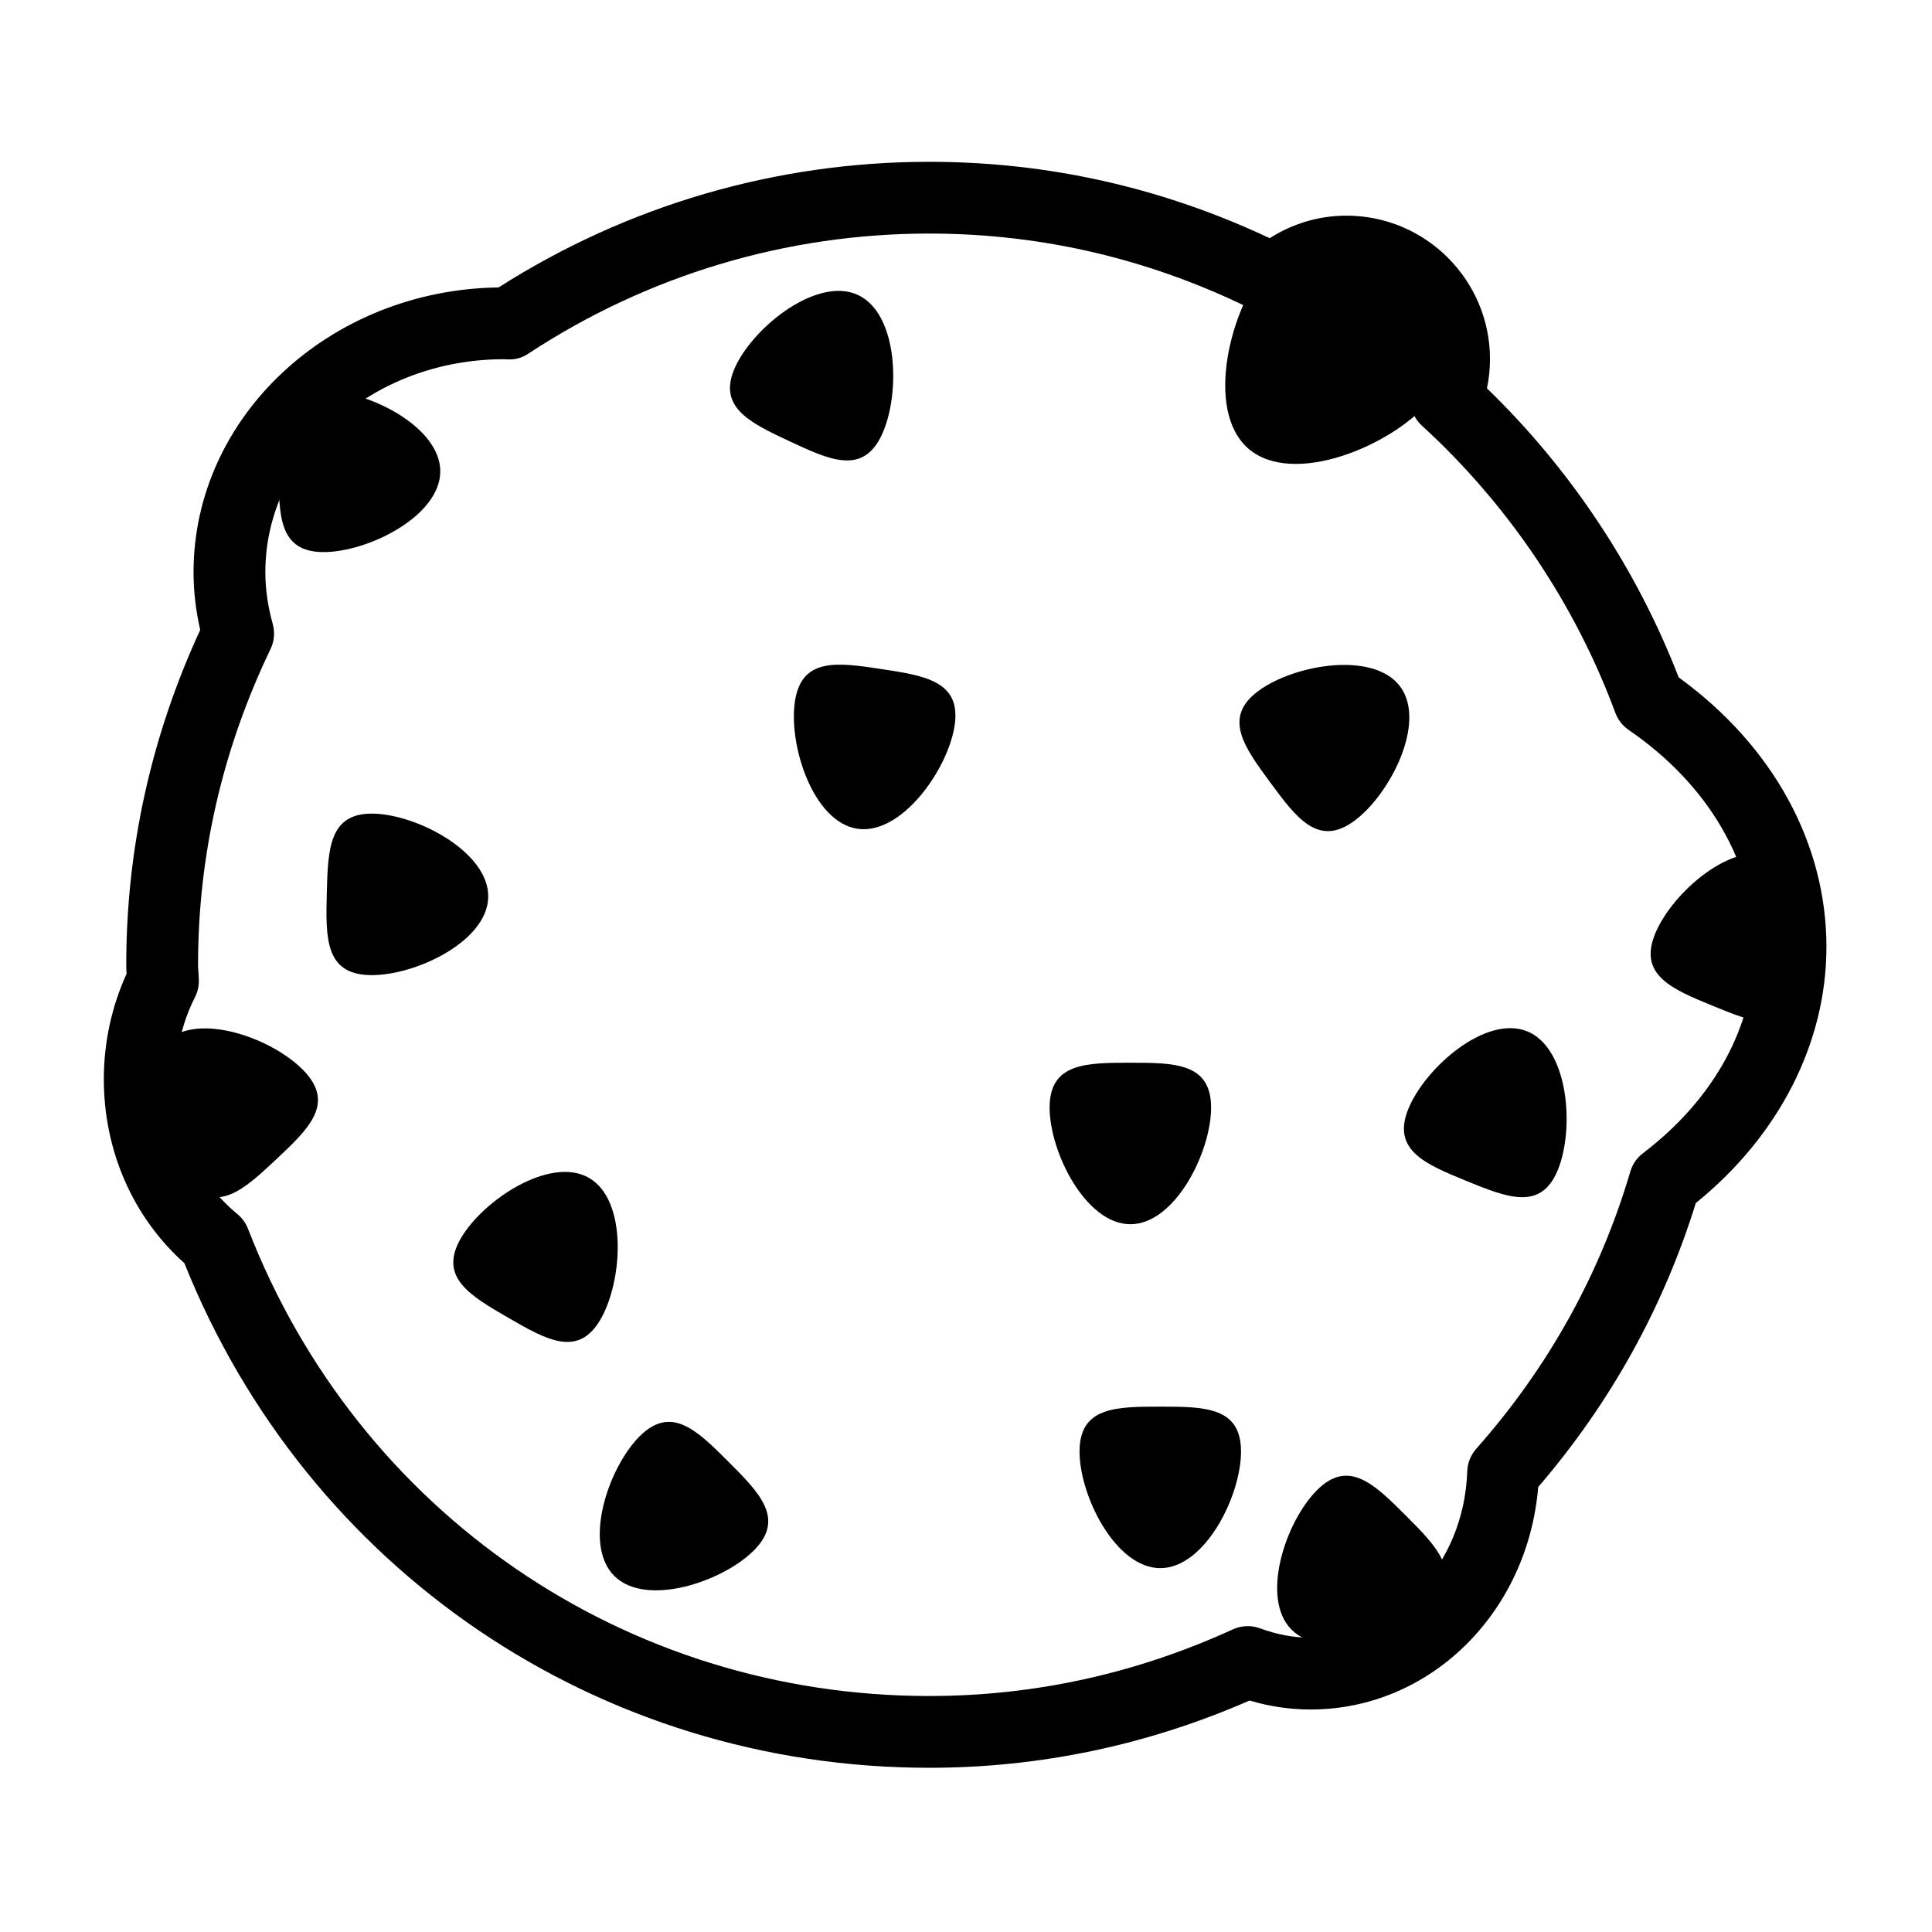 <svg xmlns="http://www.w3.org/2000/svg" xmlns:xlink="http://www.w3.org/1999/xlink" version="1.1" x="0px" y="0px" viewBox="0 0 100 100" enable-background="new 0 0 100 100" xml:space="preserve"><g><g><path  d="M48.098,91.5c-17.112,0-32.193-10.236-38.555-26.119c-2.656-2.372-4.169-5.813-4.169-9.523    c0-1.89,0.406-3.765,1.179-5.457c-0.011-0.153-0.018-0.307-0.018-0.464c0-5.997,1.286-11.825,3.828-17.333    c-0.229-1.005-0.345-2.005-0.345-2.984c0-8.059,7.062-14.628,15.789-14.742c6.677-4.257,14.371-6.503,22.291-6.503    c6.128,0,12.05,1.33,17.623,3.954c1.186-0.759,2.558-1.167,3.971-1.167c4.098,0,7.43,3.333,7.43,7.43    c0,0.506-0.053,1.009-0.158,1.507c4.341,4.203,7.753,9.345,9.924,14.962c4.869,3.53,7.648,8.584,7.648,13.949    c0,4.974-2.456,9.776-6.761,13.259c-1.68,5.41-4.421,10.35-8.158,14.699c-0.539,6.51-5.598,11.515-11.784,11.515    c-1.061,0-2.119-0.156-3.155-0.464C59.394,90.329,53.82,91.5,48.098,91.5z M26.075,18.594c-6.824,0-12.341,4.947-12.341,11.026    c0,0.865,0.129,1.765,0.383,2.676c0.12,0.434,0.08,0.896-0.116,1.302c-2.489,5.183-3.75,10.68-3.75,16.34    c0,0.109,0.009,0.216,0.016,0.323c0.011,0.16,0.022,0.318,0.025,0.479c0.005,0.305-0.063,0.606-0.201,0.877    c-0.655,1.291-1.001,2.758-1.001,4.242c0,2.767,1.165,5.311,3.193,6.978c0.247,0.202,0.437,0.465,0.553,0.763    c5.698,14.693,19.539,24.185,35.262,24.185c5.428,0,10.714-1.16,15.711-3.448c0.448-0.205,0.958-0.224,1.422-0.052    c0.854,0.319,1.731,0.481,2.603,0.481c4.386,0,7.947-3.78,8.11-8.606c0.015-0.432,0.178-0.845,0.464-1.169    c3.726-4.208,6.411-9.035,7.976-14.348c0.111-0.379,0.341-0.713,0.655-0.952c3.728-2.842,5.781-6.636,5.781-10.683    c0-4.296-2.376-8.389-6.52-11.226c-0.316-0.218-0.559-0.528-0.691-0.888c-2.088-5.643-5.549-10.782-10.008-14.859    c-0.571-0.522-0.758-1.344-0.47-2.062c0.181-0.454,0.274-0.92,0.274-1.382c0-2.049-1.667-3.715-3.715-3.715    c-0.916,0-1.805,0.352-2.5,0.991c-0.571,0.522-1.406,0.637-2.093,0.291c-5.353-2.7-11.073-4.069-17.001-4.069    c-7.387,0-14.559,2.147-20.741,6.21c-0.312,0.205-0.615,0.315-1.054,0.305C26.274,18.604,26.111,18.592,26.075,18.594z"></path></g><g><path  d="M45.641,22.509c-0.978,2.091-2.679,1.311-4.77,0.333c-2.091-0.978-3.78-1.783-2.803-3.874    s4.252-4.676,6.343-3.699C46.503,16.247,46.619,20.418,45.641,22.509z"></path></g><g><path  d="M15.757,55.453c1.58,1.683,0.224,2.974-1.459,4.553s-3.057,2.85-4.637,1.167s-2.767-5.683-1.083-7.262    S14.178,53.77,15.757,55.453z"></path></g><g><path  d="M80.634,60.555c-0.875,2.136-2.612,1.439-4.748,0.564c-2.136-0.875-3.862-1.597-2.987-3.733    c0.875-2.136,4.02-4.877,6.156-4.002C81.191,54.259,81.509,58.419,80.634,60.555z"></path></g><g><path  d="M93.405,51.499c-0.875,2.136-2.612,1.439-4.748,0.564c-2.136-0.875-3.862-1.597-2.987-3.733    c0.875-2.136,4.02-4.877,6.156-4.002C93.962,45.204,94.28,49.364,93.405,51.499z"></path></g><g><path  d="M16.752,28.576c-2.308,0-2.322-1.871-2.322-4.179s0.014-4.179,2.322-4.179s6.037,1.871,6.037,4.179    S19.061,28.576,16.752,28.576z"></path></g><g><path  d="M55.877,75.13c0-2.308,1.871-2.322,4.179-2.322s4.179,0.014,4.179,2.322s-1.871,6.037-4.179,6.037    S55.877,77.439,55.877,75.13z"></path></g><g><path  d="M65.647,13.648c1.978-2.292,3.848-0.701,6.139,1.277c2.292,1.978,4.138,3.596,2.159,5.888    c-1.978,2.292-7.032,4.39-9.324,2.411C62.33,21.245,63.668,15.94,65.647,13.648z"></path></g><g><path  d="M68.167,77.131c1.632-1.632,2.965-0.319,4.597,1.313c1.632,1.632,2.946,2.965,1.313,4.597    c-1.632,1.632-5.592,2.946-7.224,1.313C65.221,82.723,66.534,78.763,68.167,77.131z"></path></g><g><path  d="M33.106,74.344c1.632-1.632,2.965-0.319,4.597,1.313c1.632,1.632,2.946,2.965,1.313,4.597    c-1.632,1.632-5.592,2.946-7.224,1.313C30.16,79.936,31.473,75.977,33.106,74.344z"></path></g><g><path  d="M54.328,57.329c0-2.308,1.871-2.322,4.179-2.322c2.308,0,4.179,0.014,4.179,2.322    s-1.871,6.037-4.179,6.037C56.199,63.366,54.328,59.637,54.328,57.329z"></path></g><g><g><path  d="M31.085,68.287c-1.155,1.998-2.782,1.073-4.78-0.082s-3.611-2.104-2.456-4.102     c1.155-1.998,4.642-4.289,6.64-3.134C32.487,62.125,32.24,66.289,31.085,68.287z"></path></g></g><g><g><path  d="M41.146,36.301c0.346-2.282,2.198-2.016,4.48-1.67c2.282,0.346,4.13,0.639,3.785,2.922     s-2.754,5.689-5.036,5.343S40.801,38.584,41.146,36.301z"></path></g></g><g><g><path  d="M70.098,42.488c-1.858,1.369-2.979-0.129-4.349-1.987c-1.369-1.858-2.468-3.373-0.61-4.742     c1.858-1.369,5.97-2.075,7.339-0.217S71.956,41.118,70.098,42.488z"></path></g></g><g><g><path  d="M19.129,50.471c-2.307-0.059-2.273-1.93-2.214-4.238s0.121-4.178,2.428-4.119s5.987,2.025,5.928,4.333     C25.212,48.755,21.436,50.53,19.129,50.471z"></path></g></g></g></svg>